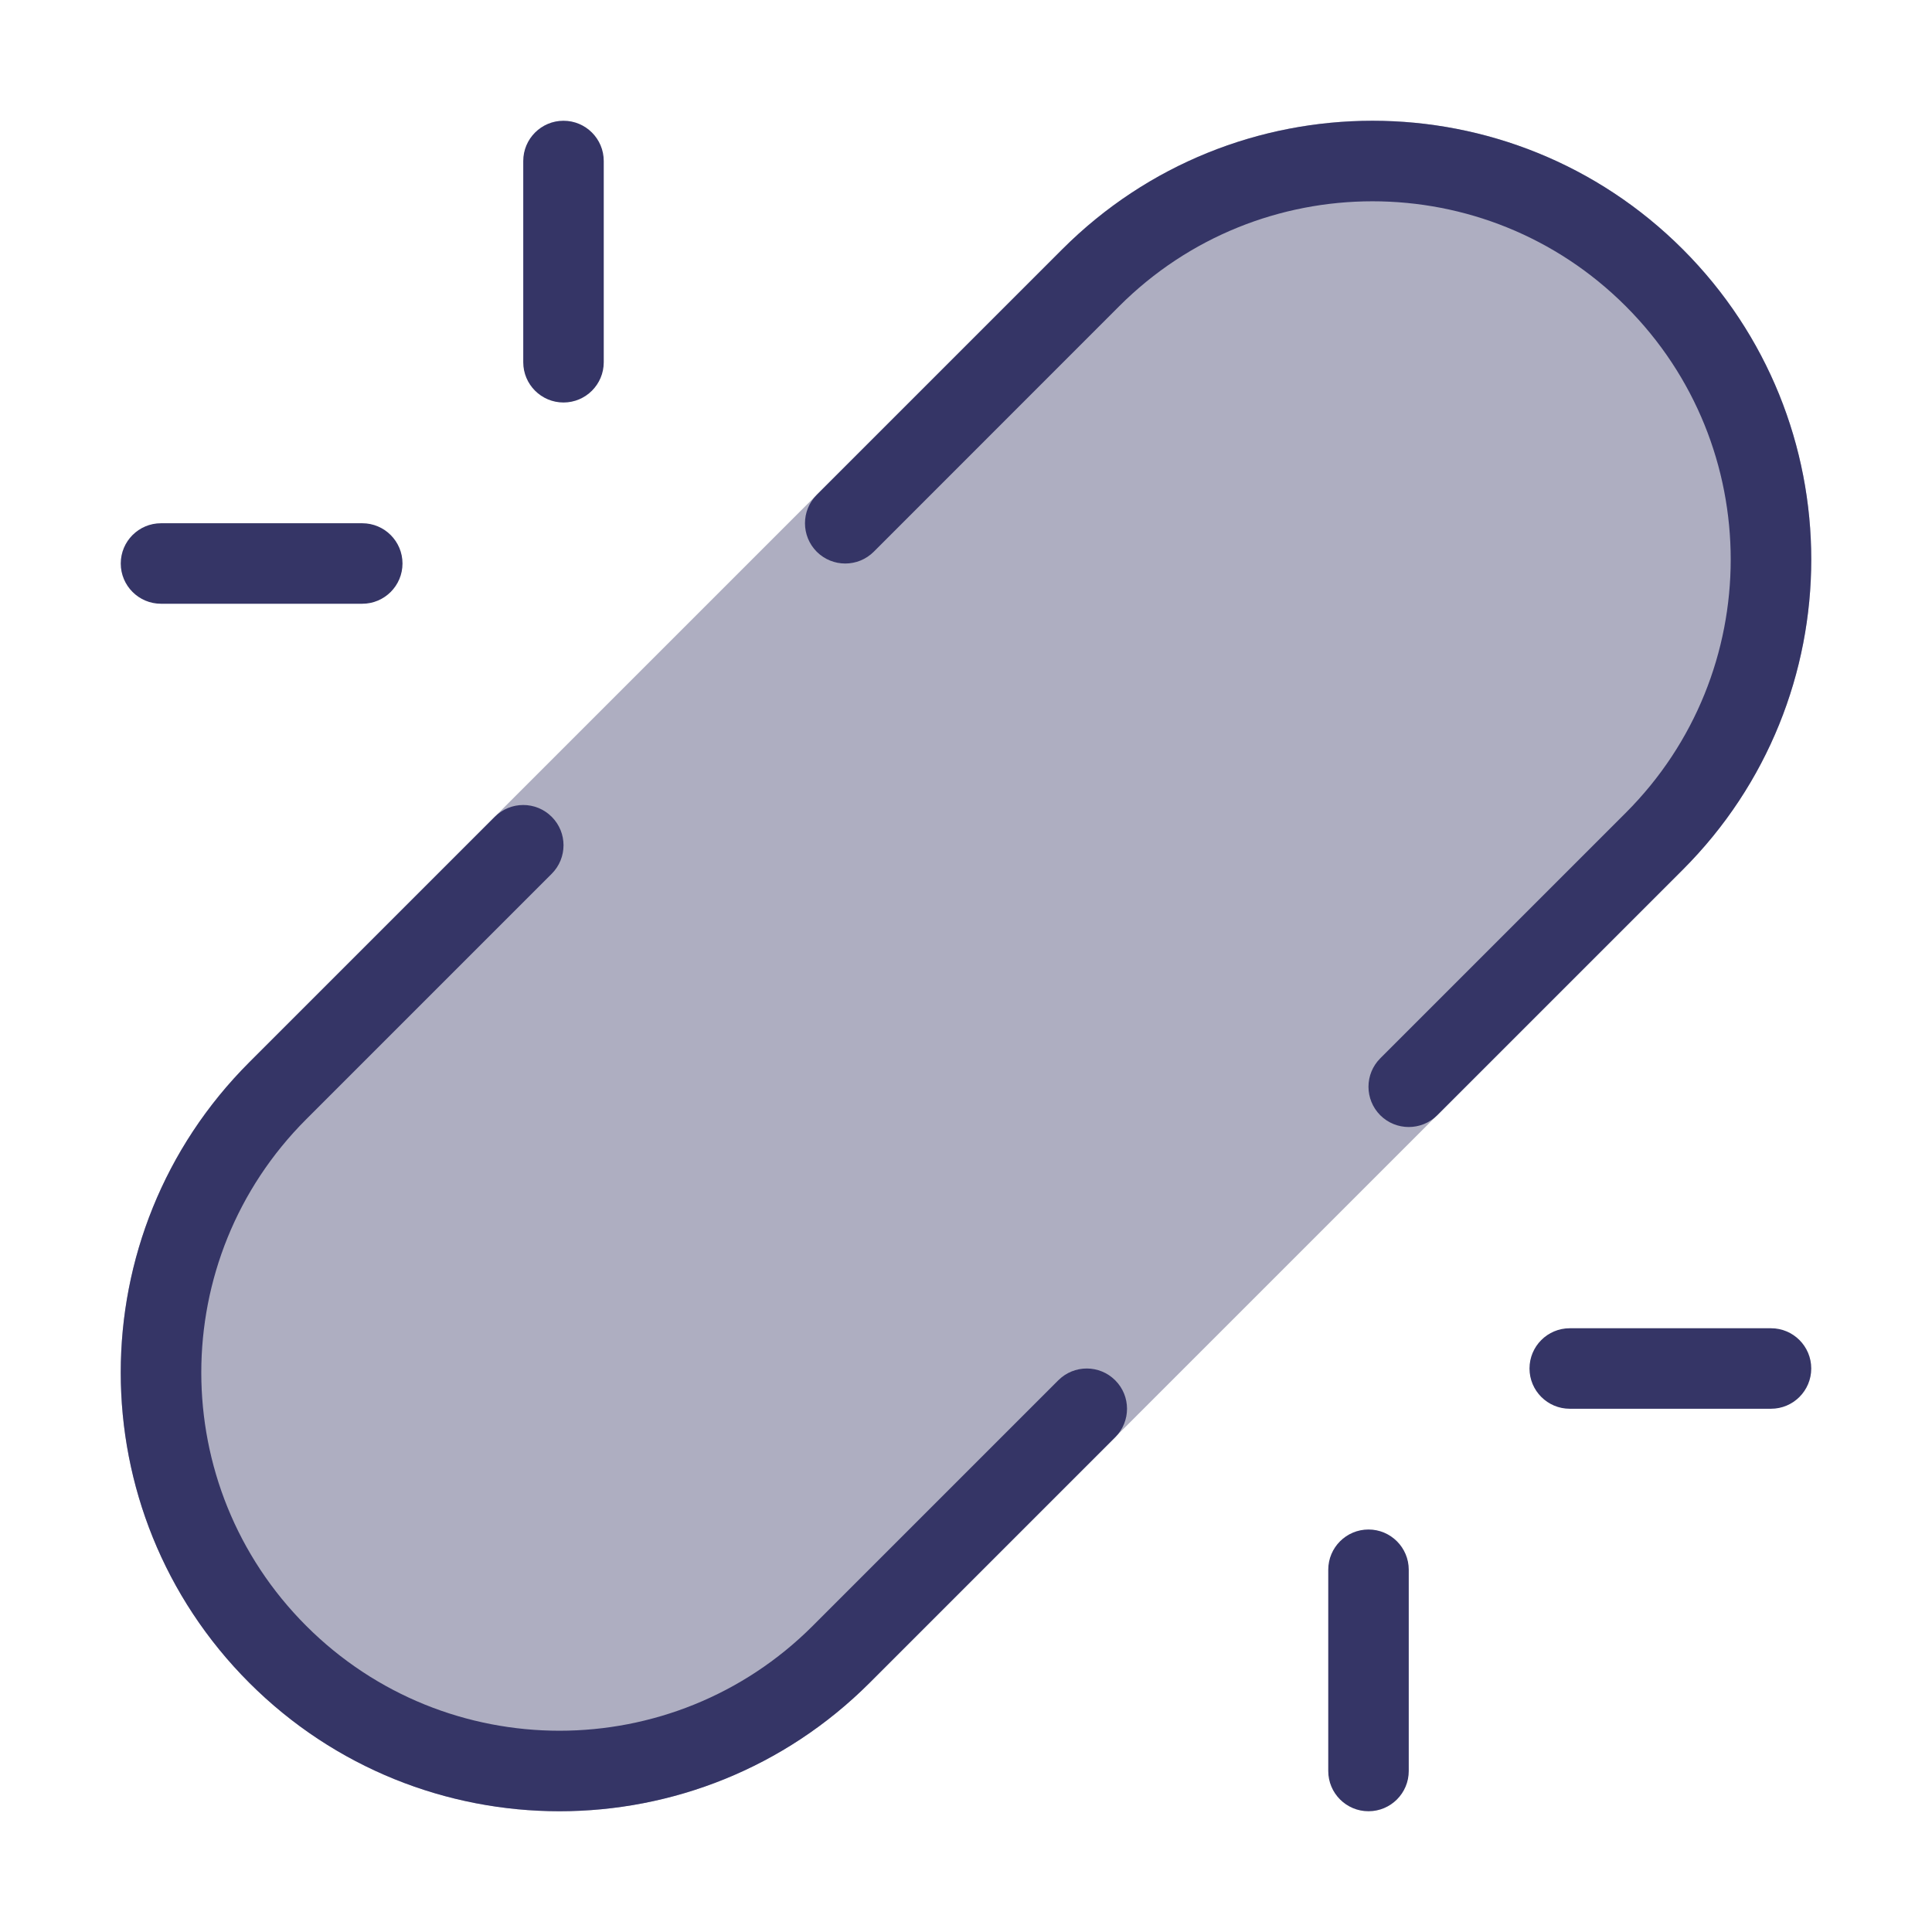 <svg width="24" height="24" viewBox="0 0 24 24" fill="none" xmlns="http://www.w3.org/2000/svg">
<path opacity="0.4" d="M20.904 3.096C18.775 0.968 15.325 0.968 13.196 3.096L3.096 13.196C0.968 15.325 0.968 18.775 3.096 20.903C5.225 23.032 8.675 23.032 10.803 20.903L20.904 10.803C23.032 8.675 23.032 5.225 20.904 3.096Z" fill="#353566"/>
<path d="M7 1.5C7.276 1.5 7.5 1.724 7.5 2V4.5C7.5 4.776 7.276 5 7 5C6.724 5 6.5 4.776 6.5 4.5V2C6.5 1.724 6.724 1.5 7 1.5Z" fill="#353566"/>
<path d="M10.146 6.147C9.951 6.342 9.951 6.658 10.146 6.854C10.342 7.049 10.658 7.049 10.854 6.854L13.903 3.804C15.641 2.066 18.459 2.066 20.196 3.804C21.934 5.541 21.934 8.359 20.196 10.097L17.146 13.147C16.951 13.342 16.951 13.658 17.146 13.854C17.342 14.049 17.658 14.049 17.854 13.854L20.904 10.804C23.032 8.675 23.032 5.225 20.904 3.097C18.775 0.968 15.325 0.968 13.196 3.097L10.146 6.147Z" fill="#353566"/>
<path d="M13.854 17.854C14.049 17.658 14.049 17.342 13.854 17.147C13.658 16.951 13.342 16.951 13.146 17.147L10.096 20.197C8.359 21.934 5.541 21.934 3.804 20.197C2.066 18.459 2.066 15.641 3.804 13.904L6.854 10.854C7.049 10.658 7.049 10.342 6.854 10.147C6.658 9.951 6.342 9.951 6.146 10.147L3.096 13.197C0.968 15.325 0.968 18.775 3.096 20.904C5.225 23.032 8.675 23.032 10.804 20.904L13.854 17.854Z" fill="#353566"/>
<path d="M2 6.5C1.724 6.5 1.5 6.724 1.5 7C1.5 7.276 1.724 7.5 2 7.5H4.5C4.776 7.5 5 7.276 5 7C5 6.724 4.776 6.5 4.5 6.5H2Z" fill="#353566"/>
<path d="M17 22.5C16.724 22.5 16.5 22.276 16.5 22V19.5C16.5 19.224 16.724 19 17 19C17.276 19 17.5 19.224 17.5 19.5V22C17.5 22.276 17.276 22.5 17 22.5Z" fill="#353566"/>
<path d="M19.5 17.5H22C22.276 17.5 22.5 17.276 22.5 17C22.5 16.724 22.276 16.5 22 16.5H19.5C19.224 16.5 19 16.724 19 17C19 17.276 19.224 17.5 19.5 17.5Z" fill="#353566"/>
</svg>
